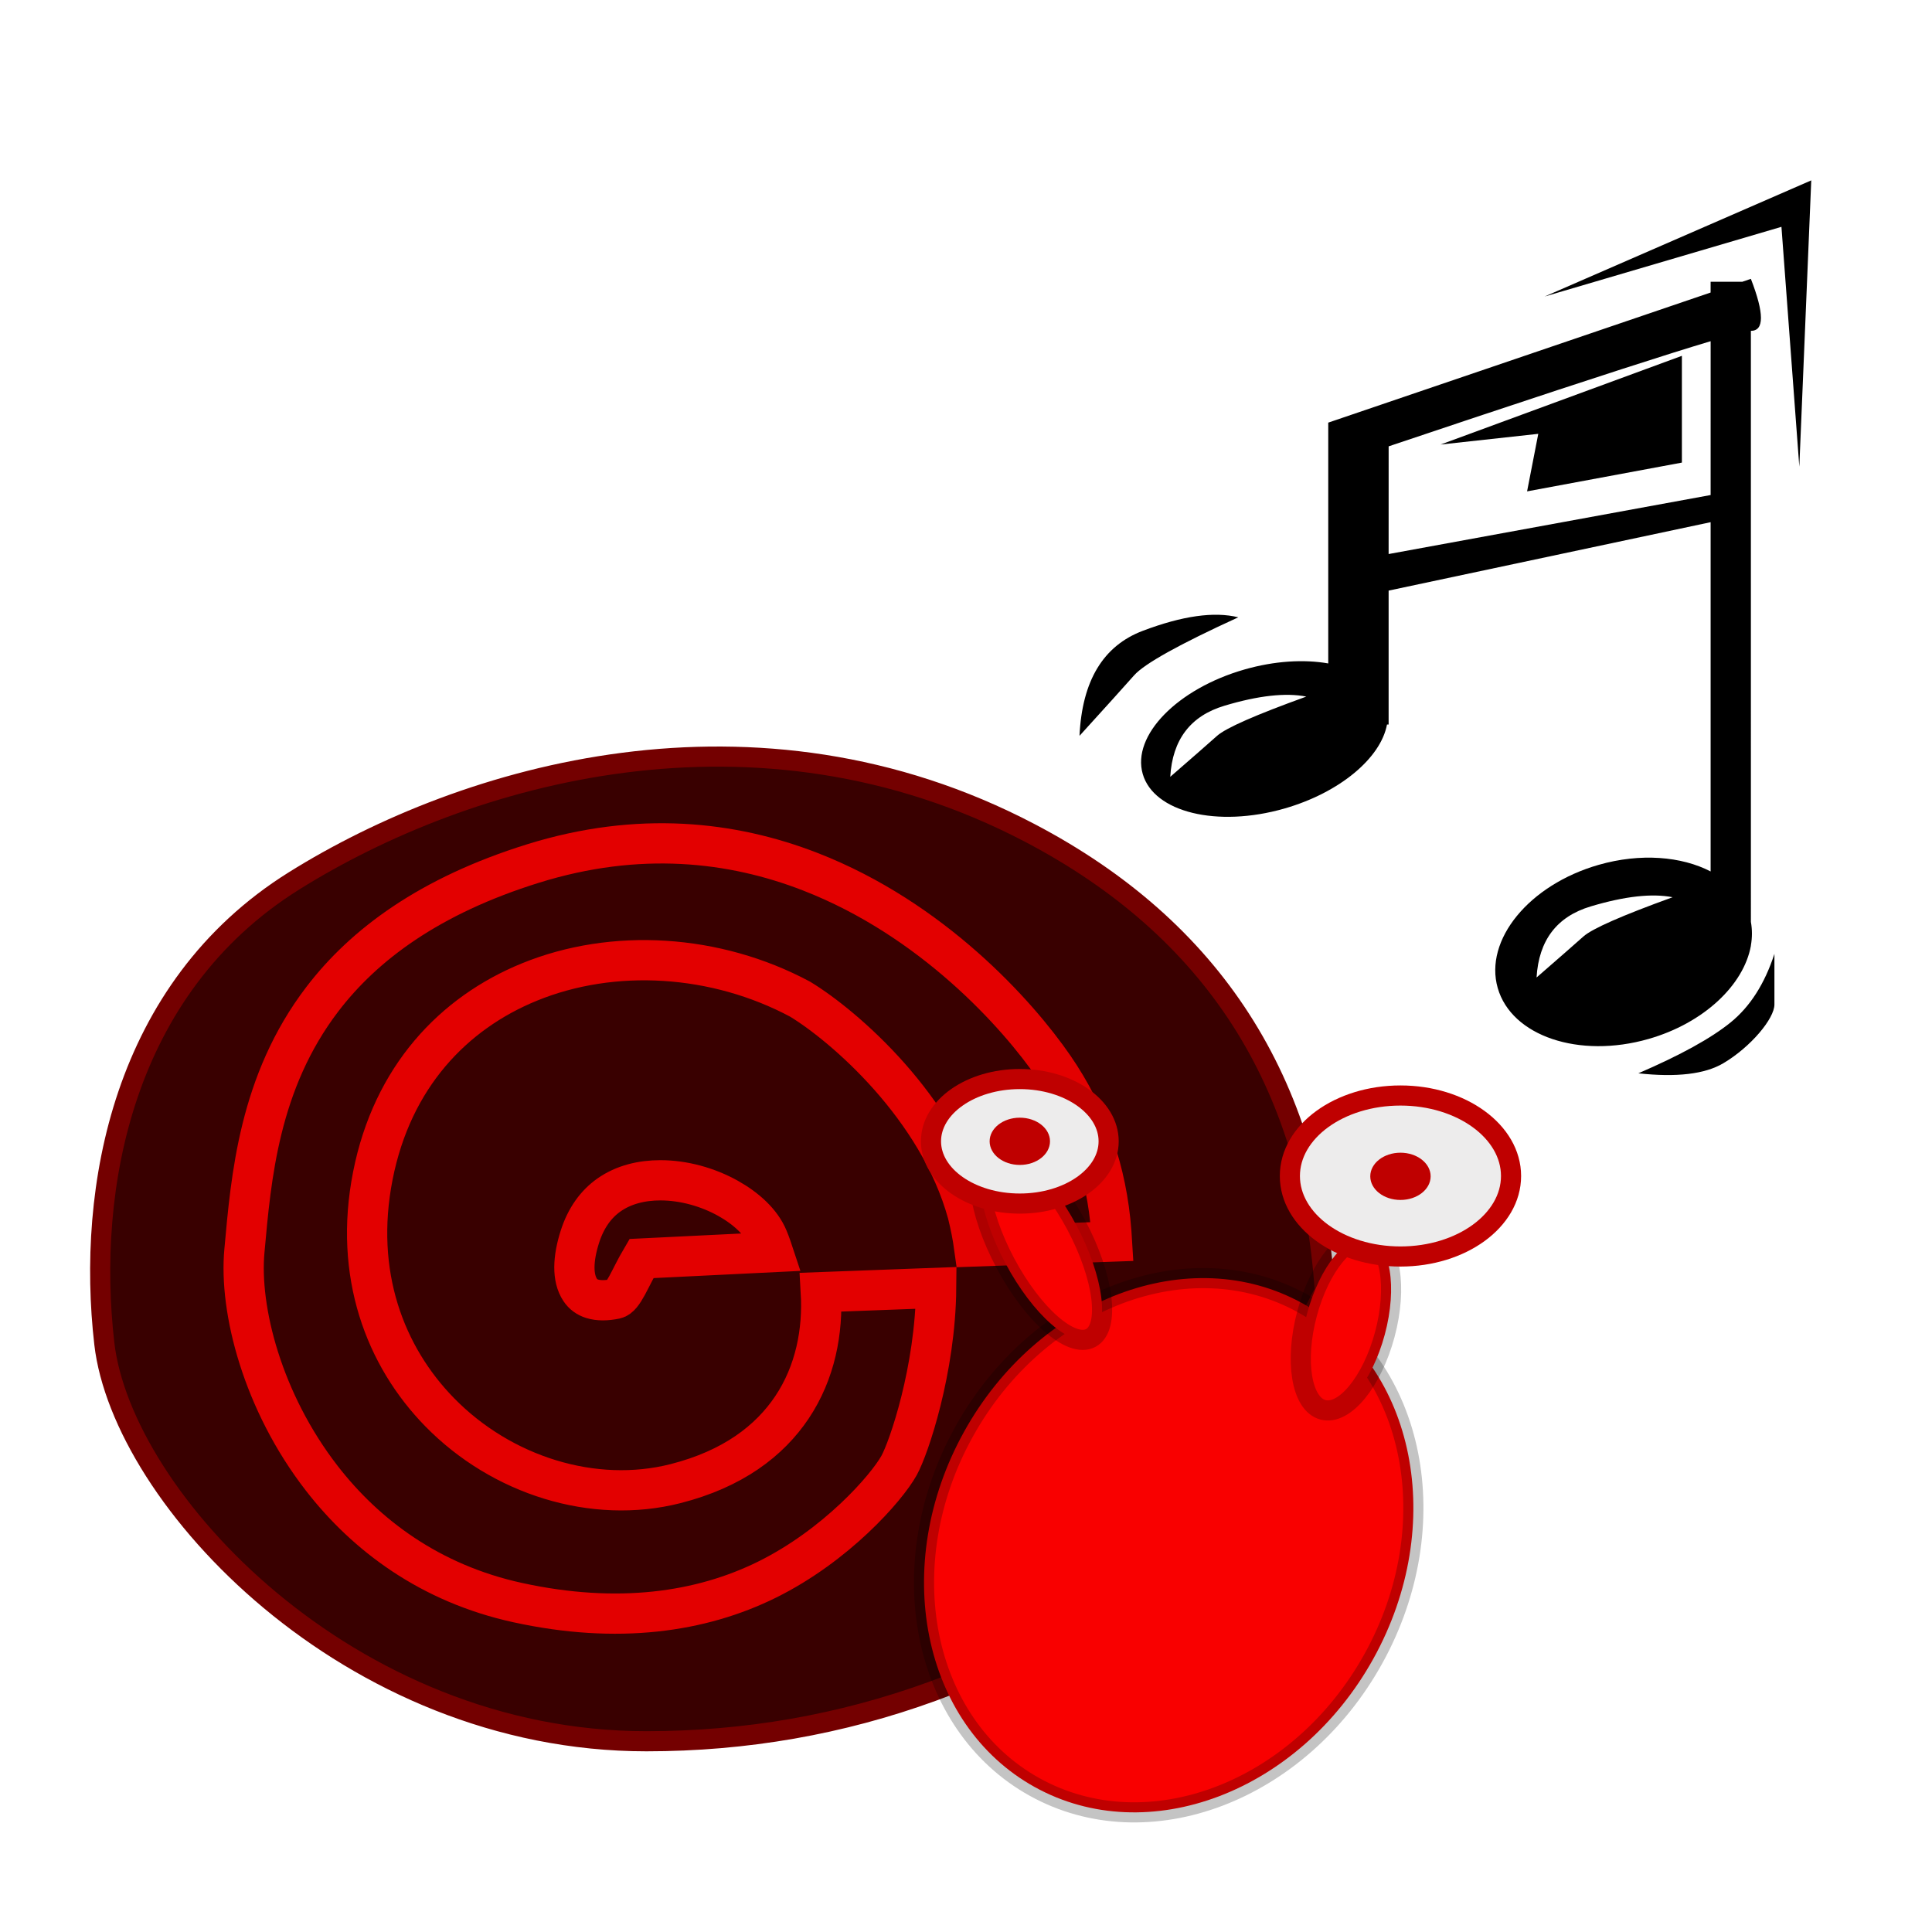 <svg xmlns="http://www.w3.org/2000/svg" width="96" height="96" viewBox="0 0 96 96">
  <defs>
    <filter id="com.apps.play-it-slowly-a" width="128.8%" height="127.9%" x="-14.7%" y="-13.9%" filterUnits="objectBoundingBox">
      <feOffset dy="2" in="SourceAlpha" result="shadowOffsetOuter1"/>
      <feGaussianBlur in="shadowOffsetOuter1" result="shadowBlurOuter1" stdDeviation="2"/>
      <feColorMatrix in="shadowBlurOuter1" result="shadowMatrixOuter1" values="0 0 0 0 0   0 0 0 0 0   0 0 0 0 0  0 0 0 0.2 0"/>
      <feMerge>
        <feMergeNode in="shadowMatrixOuter1"/>
        <feMergeNode in="SourceGraphic"/>
      </feMerge>
    </filter>
  </defs>
  <g fill="none" fill-rule="evenodd" filter="url(#com.apps.play-it-slowly-a)" transform="translate(4.978 6.963)">
    <path fill="#390000" stroke="#740000" d="M60.851,55.183 C60.162,44.773 55.275,37.187 46.193,32.425 C32.569,25.282 18.176,29.469 9.633,34.807 C1.089,40.146 -0.679,50.097 0.205,57.795 C1.089,65.492 12.341,77.559 27.14,77.559 C37.007,77.559 46.088,74.251 54.383,67.635 L60.851,55.183 Z"/>
    <path stroke="red" stroke-opacity=".858" stroke-width="2" d="M35.282,34.351 C41.346,36.708 45.573,41.424 47.382,44.049 C49.064,46.491 50.016,49.225 50.243,52.25 L50.273,52.73 L43.422,52.973 C43.355,52.488 43.255,51.963 43.1,51.336 C41.651,46.048 36.958,42.007 34.777,40.684 C30.593,38.446 25.494,38.129 21.321,39.836 C17.551,41.377 14.515,44.549 13.548,49.46 C12.586,54.347 14.158,58.435 16.863,61.204 C19.951,64.365 24.529,65.79 28.586,64.758 C31.435,64.034 33.261,62.63 34.374,60.968 C35.536,59.231 35.922,57.185 35.809,55.245 L35.809,55.245 L41.539,55.032 C41.504,59.094 40.182,62.982 39.696,63.856 C39.066,64.989 36.566,67.832 33.134,69.529 C29.853,71.15 25.714,71.754 20.749,70.67 C16.396,69.72 13.201,67.32 11.006,64.485 C8.071,60.695 6.895,56.123 7.167,53.186 C7.497,49.541 7.885,44.816 11.04,40.684 C13.106,37.979 16.361,35.547 21.511,33.944 C26.755,32.311 31.398,32.841 35.282,34.351 Z M27.836,49.685 C29,49.685 30.199,50.024 31.194,50.579 C32.099,51.085 32.851,51.767 33.181,52.566 C33.242,52.712 33.299,52.863 33.352,53.018 L33.43,53.253 L26.895,53.573 C26.315,54.557 26.003,55.493 25.599,55.577 C25.156,55.668 24.768,55.672 24.445,55.572 C24.194,55.494 23.993,55.346 23.854,55.137 C23.449,54.53 23.49,53.577 23.837,52.487 C24.137,51.549 24.639,50.868 25.276,50.418 C26.014,49.897 26.916,49.685 27.836,49.685 Z"/>
    <ellipse cx="53.094" cy="67.819" fill="#F90000" stroke="#000" stroke-opacity=".233" rx="11.628" ry="13.736" transform="rotate(29 53.094 67.819)"/>
    <ellipse cx="61.901" cy="56.826" fill="#F90000" stroke="#000" stroke-opacity=".233" rx="2" ry="4.414" transform="rotate(15 61.9 56.826)"/>
    <ellipse cx="46.739" cy="52.855" fill="#F90000" stroke="#000" stroke-opacity=".233" rx="2" ry="5.284" transform="rotate(-28 46.739 52.855)"/>
    <ellipse cx="45.696" cy="47.748" fill="#EDECEC" stroke="#BF0000" rx="3.094" ry="4.414" transform="rotate(90 45.696 47.748)"/>
    <ellipse cx="45.696" cy="47.748" fill="#BF0000" rx="1.174" ry="1.5" transform="rotate(90 45.696 47.748)"/>
    <path fill="#000" d="M83.192,38.433 L83.192,40.951 C83.192,41.647 82.022,43.059 80.651,43.87 C79.736,44.411 78.33,44.577 76.431,44.369 C78.528,43.464 80.058,42.62 81.022,41.835 C81.985,41.051 82.709,39.917 83.192,38.433 Z M82.022,4.893 C82.689,6.615 82.689,7.477 82.022,7.477 L82.023,36.845 C82.093,37.231 82.091,37.624 82.023,38.015 L82.022,38.037 C81.666,39.982 79.684,41.875 76.938,42.662 C73.483,43.653 70.128,42.519 69.443,40.13 C68.758,37.741 71.003,35.001 74.457,34.011 C76.534,33.415 78.576,33.588 80.022,34.339 L80.022,16.984 L64.022,20.384 L64.022,27.037 L63.941,27.038 C63.635,28.692 61.607,30.42 58.842,31.213 C55.502,32.171 52.35,31.4 51.803,29.492 C51.256,27.584 53.52,25.261 56.861,24.303 C58.358,23.874 59.818,23.791 61.022,24.003 L61.022,12.037 L80.021,5.573 L80.022,5.037 L81.598,5.037 L82.022,4.893 Z M74.067,36.075 C72.381,36.579 71.483,37.757 71.373,39.608 C72.487,38.64 73.263,37.961 73.7,37.571 C74.137,37.181 75.616,36.531 78.134,35.62 C77.11,35.419 75.754,35.57 74.067,36.075 Z M55.865,26.104 C54.179,26.608 53.28,27.786 53.171,29.637 C54.285,28.669 55.061,27.99 55.498,27.6 C55.935,27.21 57.413,26.56 59.932,25.65 C58.908,25.448 57.552,25.599 55.865,26.104 Z M56.552,21.711 C53.612,23.056 51.888,24.016 51.377,24.592 C50.867,25.168 49.962,26.171 48.662,27.6 C48.79,24.866 49.838,23.127 51.806,22.382 C53.774,21.637 55.356,21.413 56.552,21.711 Z M80.023,7.991 C77.897,8.625 74.12,9.846 68.69,11.654 L67.826,11.942 C66.633,12.34 65.366,12.765 64.023,13.216 L64.022,18.567 L80.022,15.635 L80.023,7.991 Z M78.594,8.718 L78.594,14.023 L70.902,15.453 L71.458,12.594 L66.603,13.126 L78.594,8.718 Z M85.022,1.77635684e-14 L84.429,14.227 L83.541,2.308 L71.772,5.771 L85.022,1.77635684e-14 Z"/>
    <ellipse cx="64.61" cy="49.472" fill="#EDECEC" stroke="#BF0000" rx="4" ry="5.495" transform="rotate(90 64.61 49.472)"/>
    <ellipse cx="64.61" cy="49.488" fill="#BF0000" rx="1.174" ry="1.5" transform="rotate(90 64.61 49.488)"/>
  </g>
</svg>
